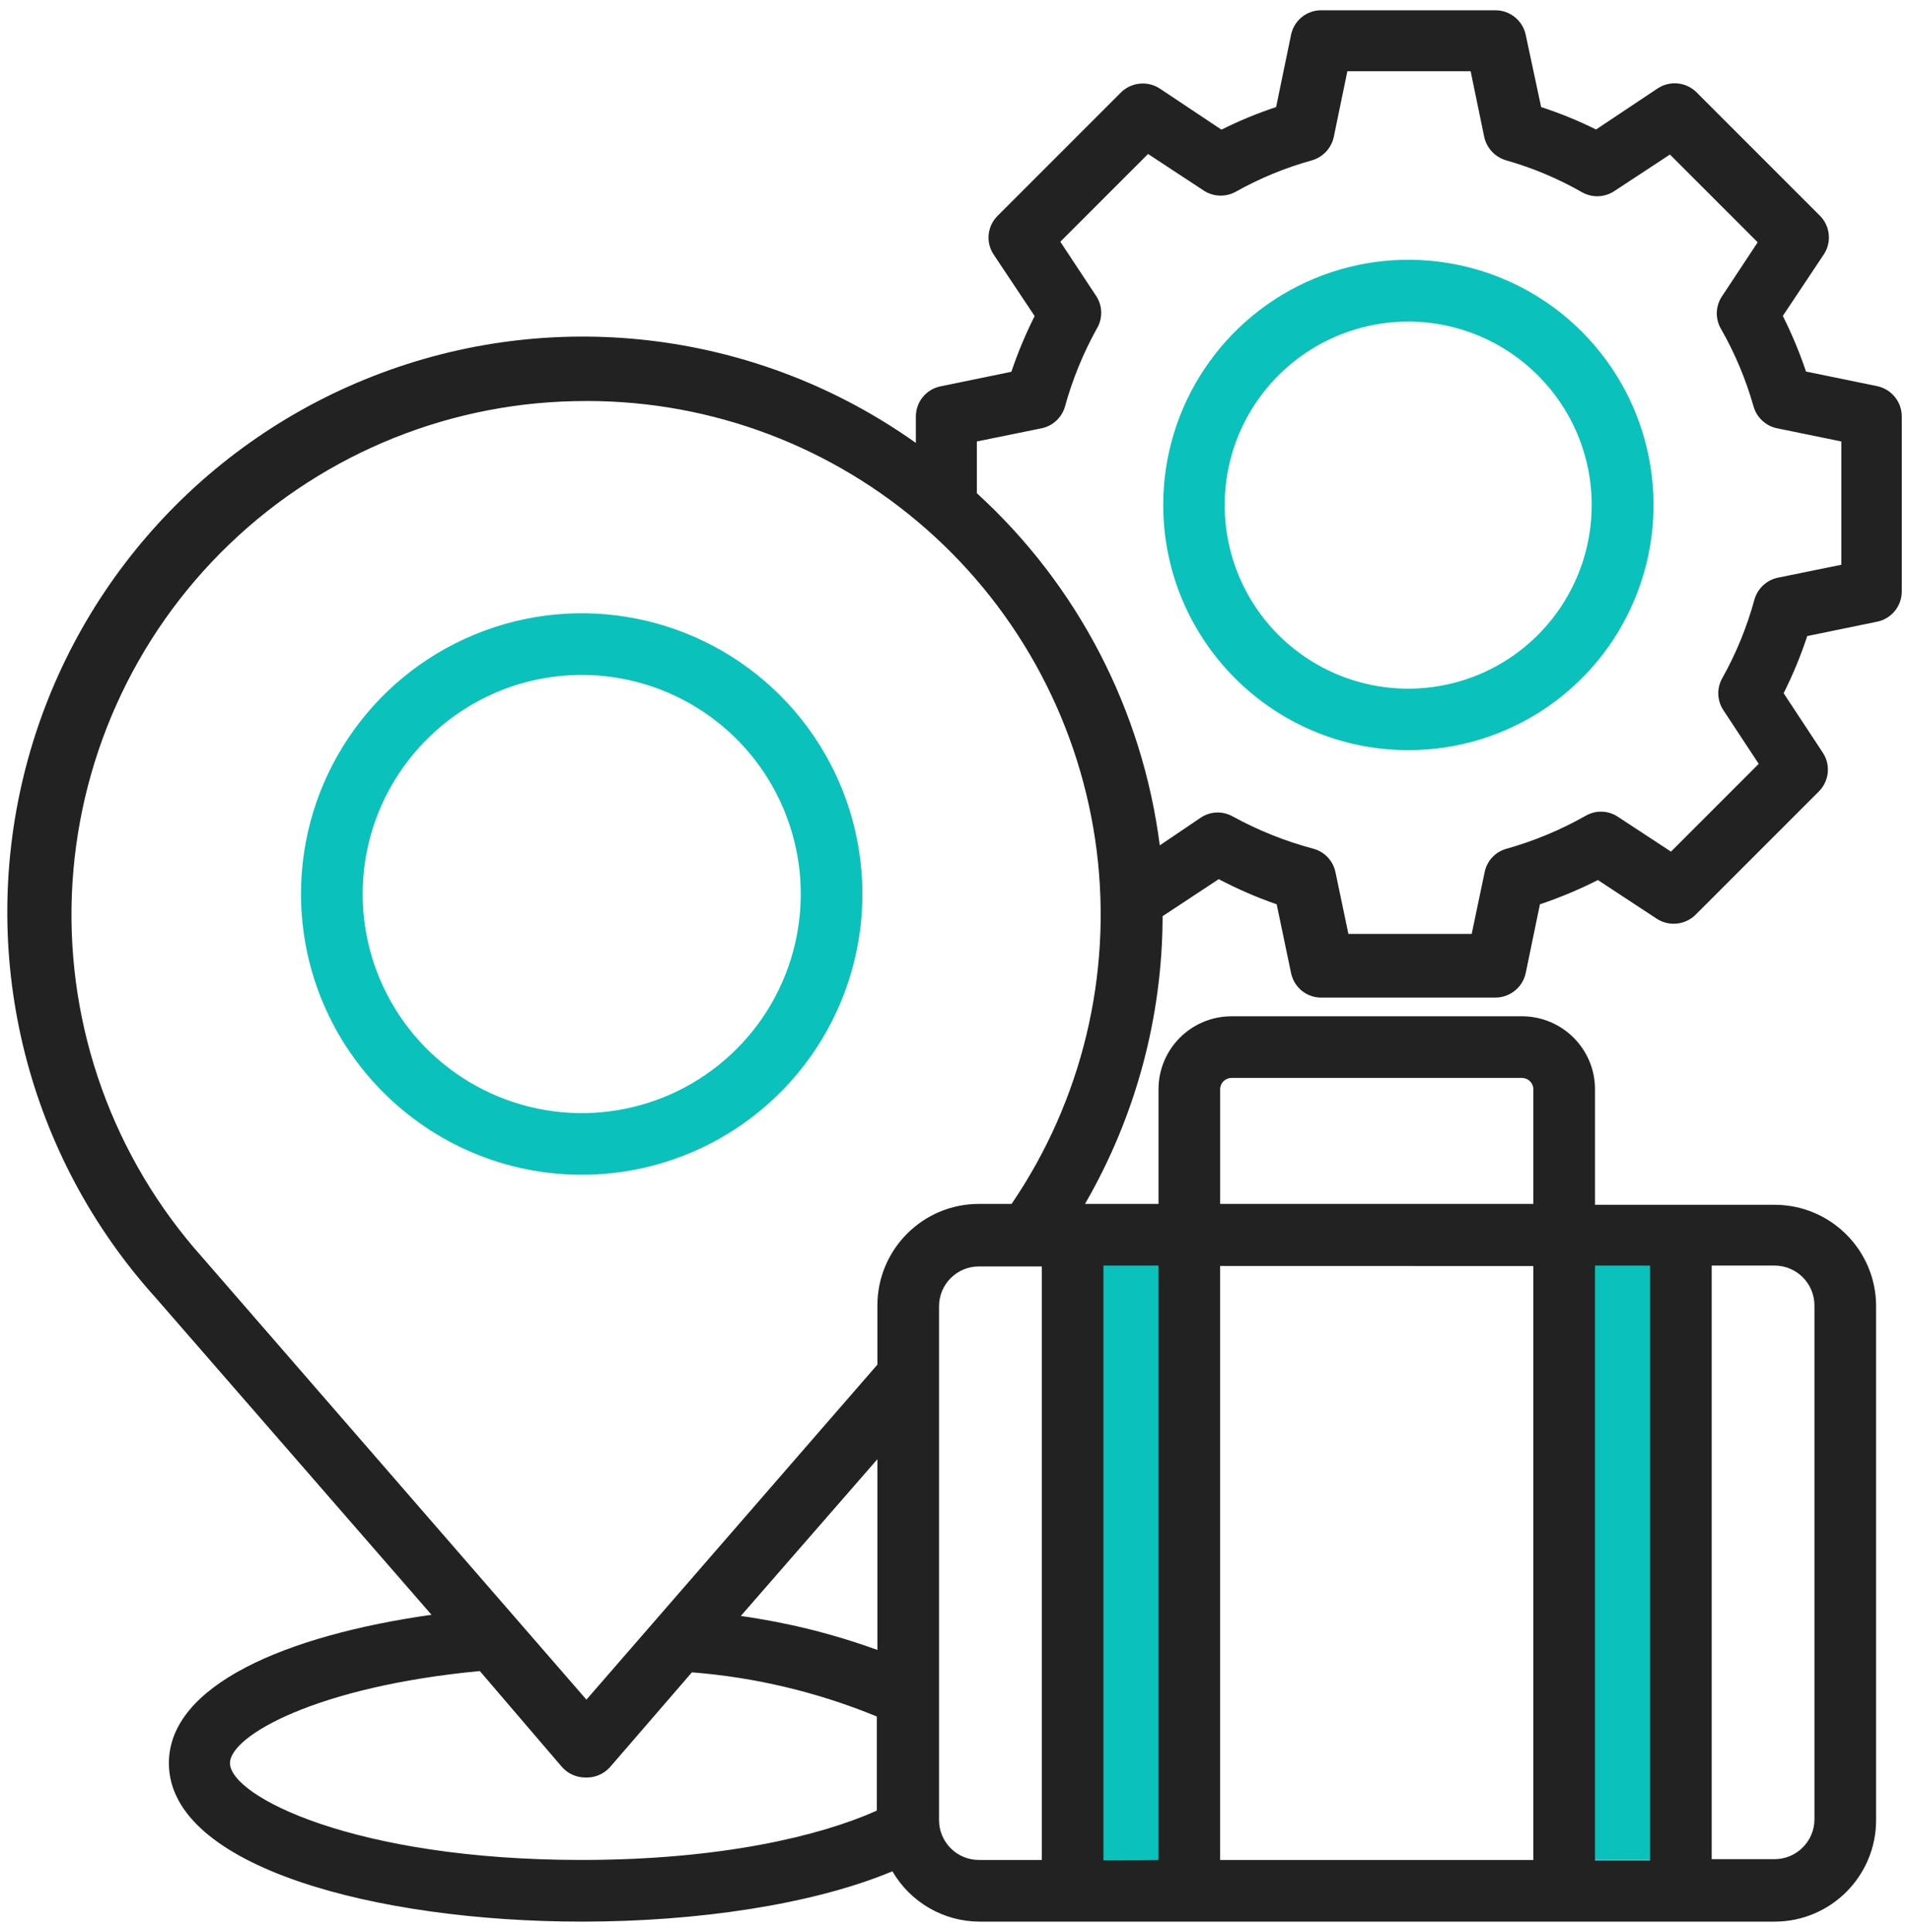 <?xml version="1.0" encoding="UTF-8"?>
<svg width="93px" height="94px" viewBox="0 0 93 94" version="1.1" xmlns="http://www.w3.org/2000/svg" xmlns:xlink="http://www.w3.org/1999/xlink">
    <title>travel</title>
    <g id="Page-1" stroke="none" stroke-width="1" fill="none" fill-rule="evenodd">
        <g id="travel" transform="translate(0.355, 0.5)">
            <rect id="Rectangle" fill="#0BC1BB" x="76" y="60" width="5" height="30"></rect>
            <rect id="Rectangle" fill="#0BC1BB" x="52" y="61" width="5" height="30"></rect>
            <path d="M68.184,36 C73.012,36 77.364,33.094 79.207,28.633 C81.055,24.176 80.031,19.043 76.617,15.629 C73.203,12.219 68.07,11.203 63.613,13.051 C59.156,14.902 56.25,19.254 56.254,24.078 C56.265,30.664 61.601,35.996 68.184,36 L68.184,36 Z M77.106,24.078 C77.106,27.691 74.926,30.949 71.59,32.332 C68.25,33.711 64.41,32.945 61.856,30.391 C59.305,27.836 58.543,23.992 59.926,20.656 C61.313,17.32 64.571,15.145 68.184,15.148 C73.114,15.156 77.106,19.152 77.106,24.078 L77.106,24.078 Z" id="Shape" fill="#0BC1BB" fill-rule="nonzero"></path>
            <path d="M20.645,78.07 C13.575,79.07 7.864,81.492 7.864,85.289 C7.864,90.348 17.985,93 27.973,93 C33.563,93 39.192,92.172 43.075,90.551 C43.954,92.062 45.567,92.996 47.317,93 L86.005,93 C88.736,93 90.946,90.789 90.946,88.058 L90.946,63.058 C90.946,60.332 88.736,58.121 86.005,58.121 L77.267,58.121 L77.267,52.5 C77.267,50.543 75.681,48.957 73.724,48.949 L59.568,48.949 C57.611,48.957 56.025,50.543 56.025,52.5 L56.025,58.078 L52.447,58.078 C54.911,53.828 56.216,48.996 56.224,44.078 L58.954,42.277 C59.865,42.754 60.806,43.164 61.775,43.5 L62.474,46.84 C62.615,47.535 63.224,48.039 63.935,48.039 L72.427,48.039 C73.138,48.035 73.751,47.535 73.896,46.84 L74.587,43.5 C75.552,43.176 76.497,42.781 77.408,42.32 L80.267,44.199 C80.861,44.59 81.65,44.512 82.158,44.012 L88.158,38.012 C88.661,37.512 88.747,36.722 88.357,36.129 L86.447,33.23 C86.896,32.332 87.282,31.402 87.595,30.449 L90.993,29.75 L90.997,29.75 C91.693,29.605 92.196,28.992 92.196,28.281 L92.196,19.762 C92.196,19.047 91.693,18.434 90.997,18.289 L87.536,17.578 C87.224,16.652 86.845,15.746 86.407,14.871 L88.407,11.871 C88.794,11.277 88.712,10.488 88.204,9.988 L82.204,3.988 C81.7,3.488 80.911,3.41 80.318,3.801 L77.318,5.801 C76.454,5.371 75.56,5.008 74.646,4.711 L73.896,1.199 C73.751,0.504 73.138,0.004 72.427,0 L63.935,0 C63.224,0 62.614,0.504 62.474,1.199 L61.747,4.711 C60.833,5.012 59.946,5.379 59.087,5.809 L56.087,3.809 C55.489,3.418 54.7,3.5 54.196,4 L48.196,10 C47.689,10.5 47.607,11.285 47.997,11.879 L49.997,14.879 C49.556,15.754 49.177,16.66 48.864,17.59 L45.404,18.301 L45.407,18.301 C44.712,18.445 44.216,19.059 44.216,19.77 L44.216,21.051 C36.65,15.676 26.911,14.398 18.216,17.645 C9.521,20.887 2.997,28.227 0.798,37.243 C-1.401,46.258 1.009,55.778 7.236,62.661 L20.645,78.07 Z M28.215,19.011 C34.305,19.011 40.184,21.234 44.75,25.265 C49.317,29.292 52.254,34.851 53.016,40.894 C53.774,46.933 52.301,53.046 48.875,58.078 L47.285,58.078 C44.555,58.078 42.344,60.293 42.344,63.019 L42.344,65.898 L28.184,82.199 L9.485,60.672 C5.169,55.84 2.895,49.527 3.141,43.055 C3.391,36.587 6.137,30.461 10.809,25.977 C15.481,21.493 21.707,18.997 28.184,19.013 L28.215,19.011 Z M50.336,20.339 C50.883,20.226 51.32,19.816 51.473,19.281 C51.836,17.964 52.356,16.695 53.016,15.499 C53.309,15.023 53.309,14.417 53.016,13.941 L51.246,11.261 L55.516,6.992 L58.227,8.773 C58.692,9.078 59.293,9.101 59.785,8.828 C60.957,8.171 62.199,7.66 63.496,7.3 C64.031,7.144 64.438,6.706 64.555,6.16 L65.215,2.968 L71.215,2.968 L71.875,6.16 C71.992,6.703 72.399,7.14 72.934,7.3 C74.231,7.667 75.477,8.191 76.645,8.859 C77.137,9.132 77.734,9.109 78.203,8.8 L80.914,7.019 L85.184,11.289 L83.414,13.968 C83.121,14.449 83.121,15.05 83.414,15.531 C84.086,16.71 84.613,17.972 84.984,19.281 C85.137,19.816 85.578,20.226 86.125,20.339 L89.254,20.98 L89.254,26.98 L86.164,27.609 C85.613,27.726 85.176,28.14 85.024,28.679 C84.66,30.015 84.133,31.3 83.453,32.511 C83.184,32.996 83.207,33.593 83.516,34.058 L85.235,36.667 L80.965,40.937 L78.375,39.238 C77.906,38.929 77.301,38.91 76.817,39.191 C75.598,39.882 74.301,40.421 72.953,40.8 C72.414,40.949 72.004,41.39 71.895,41.941 L71.266,44.941 L65.266,44.941 L64.637,41.941 C64.524,41.39 64.113,40.949 63.574,40.8 C62.207,40.437 60.887,39.91 59.645,39.23 C59.156,38.953 58.555,38.968 58.086,39.281 L56.086,40.632 C55.242,34.046 52.09,27.972 47.184,23.499 L47.184,20.98 L50.336,20.339 Z M59.024,52.499 C59.024,52.198 59.266,51.956 59.567,51.948 L73.723,51.948 C74.023,51.956 74.266,52.198 74.266,52.499 L74.266,58.077 L59.024,58.077 L59.024,52.499 Z M87.946,63.019 L87.946,88.019 C87.946,89.09 87.075,89.961 86.004,89.961 L82.946,89.961 L82.946,61.078 L86.004,61.078 C87.075,61.078 87.946,61.949 87.946,63.019 L87.946,63.019 Z M79.946,90.019 L77.266,90.019 L77.266,61.078 L79.946,61.078 L79.946,90.019 Z M53.344,90.019 L53.344,61.078 L56.023,61.078 L56.023,90 L53.344,90.019 Z M59.023,61.097 L74.265,61.101 L74.265,89.999 L59.023,89.999 L59.023,61.097 Z M50.344,89.999 L47.285,89.999 C46.215,89.999 45.344,89.132 45.344,88.058 L45.344,63.058 C45.344,61.988 46.215,61.12 47.285,61.12 L50.344,61.12 L50.344,89.999 Z M27.946,89.999 C16.876,89.999 10.837,86.89 10.837,85.288 C10.837,83.949 15.098,81.55 22.997,80.808 L26.997,85.48 C27.286,85.804 27.7,85.988 28.133,85.988 C28.583,86.007 29.012,85.827 29.317,85.499 L33.317,80.87 C36.411,81.113 39.446,81.839 42.317,83.019 L42.317,87.597 C39.555,88.839 34.696,89.999 27.946,89.999 L27.946,89.999 Z M35.696,78.128 L42.344,70.499 L42.344,79.781 C40.192,78.999 37.961,78.445 35.696,78.128 Z" id="Shape" fill="#222222" fill-rule="nonzero"></path>
            <path d="M27.946,56.66 C33.469,56.664 38.454,53.34 40.571,48.234 C42.688,43.129 41.524,37.254 37.618,33.343 C33.712,29.437 27.837,28.265 22.731,30.379 C17.625,32.492 14.293,37.472 14.293,43 C14.305,50.535 20.41,56.645 27.945,56.66 L27.946,56.66 Z M27.946,32.34 C32.258,32.336 36.149,34.93 37.801,38.914 C39.454,42.899 38.543,47.485 35.497,50.535 C32.45,53.586 27.864,54.5 23.88,52.848 C19.895,51.199 17.294,47.313 17.294,43 C17.305,37.121 22.067,32.355 27.946,32.34 L27.946,32.34 Z" id="Shape" fill="#0BC1BB" fill-rule="nonzero"></path>
        </g>
    </g>
</svg>